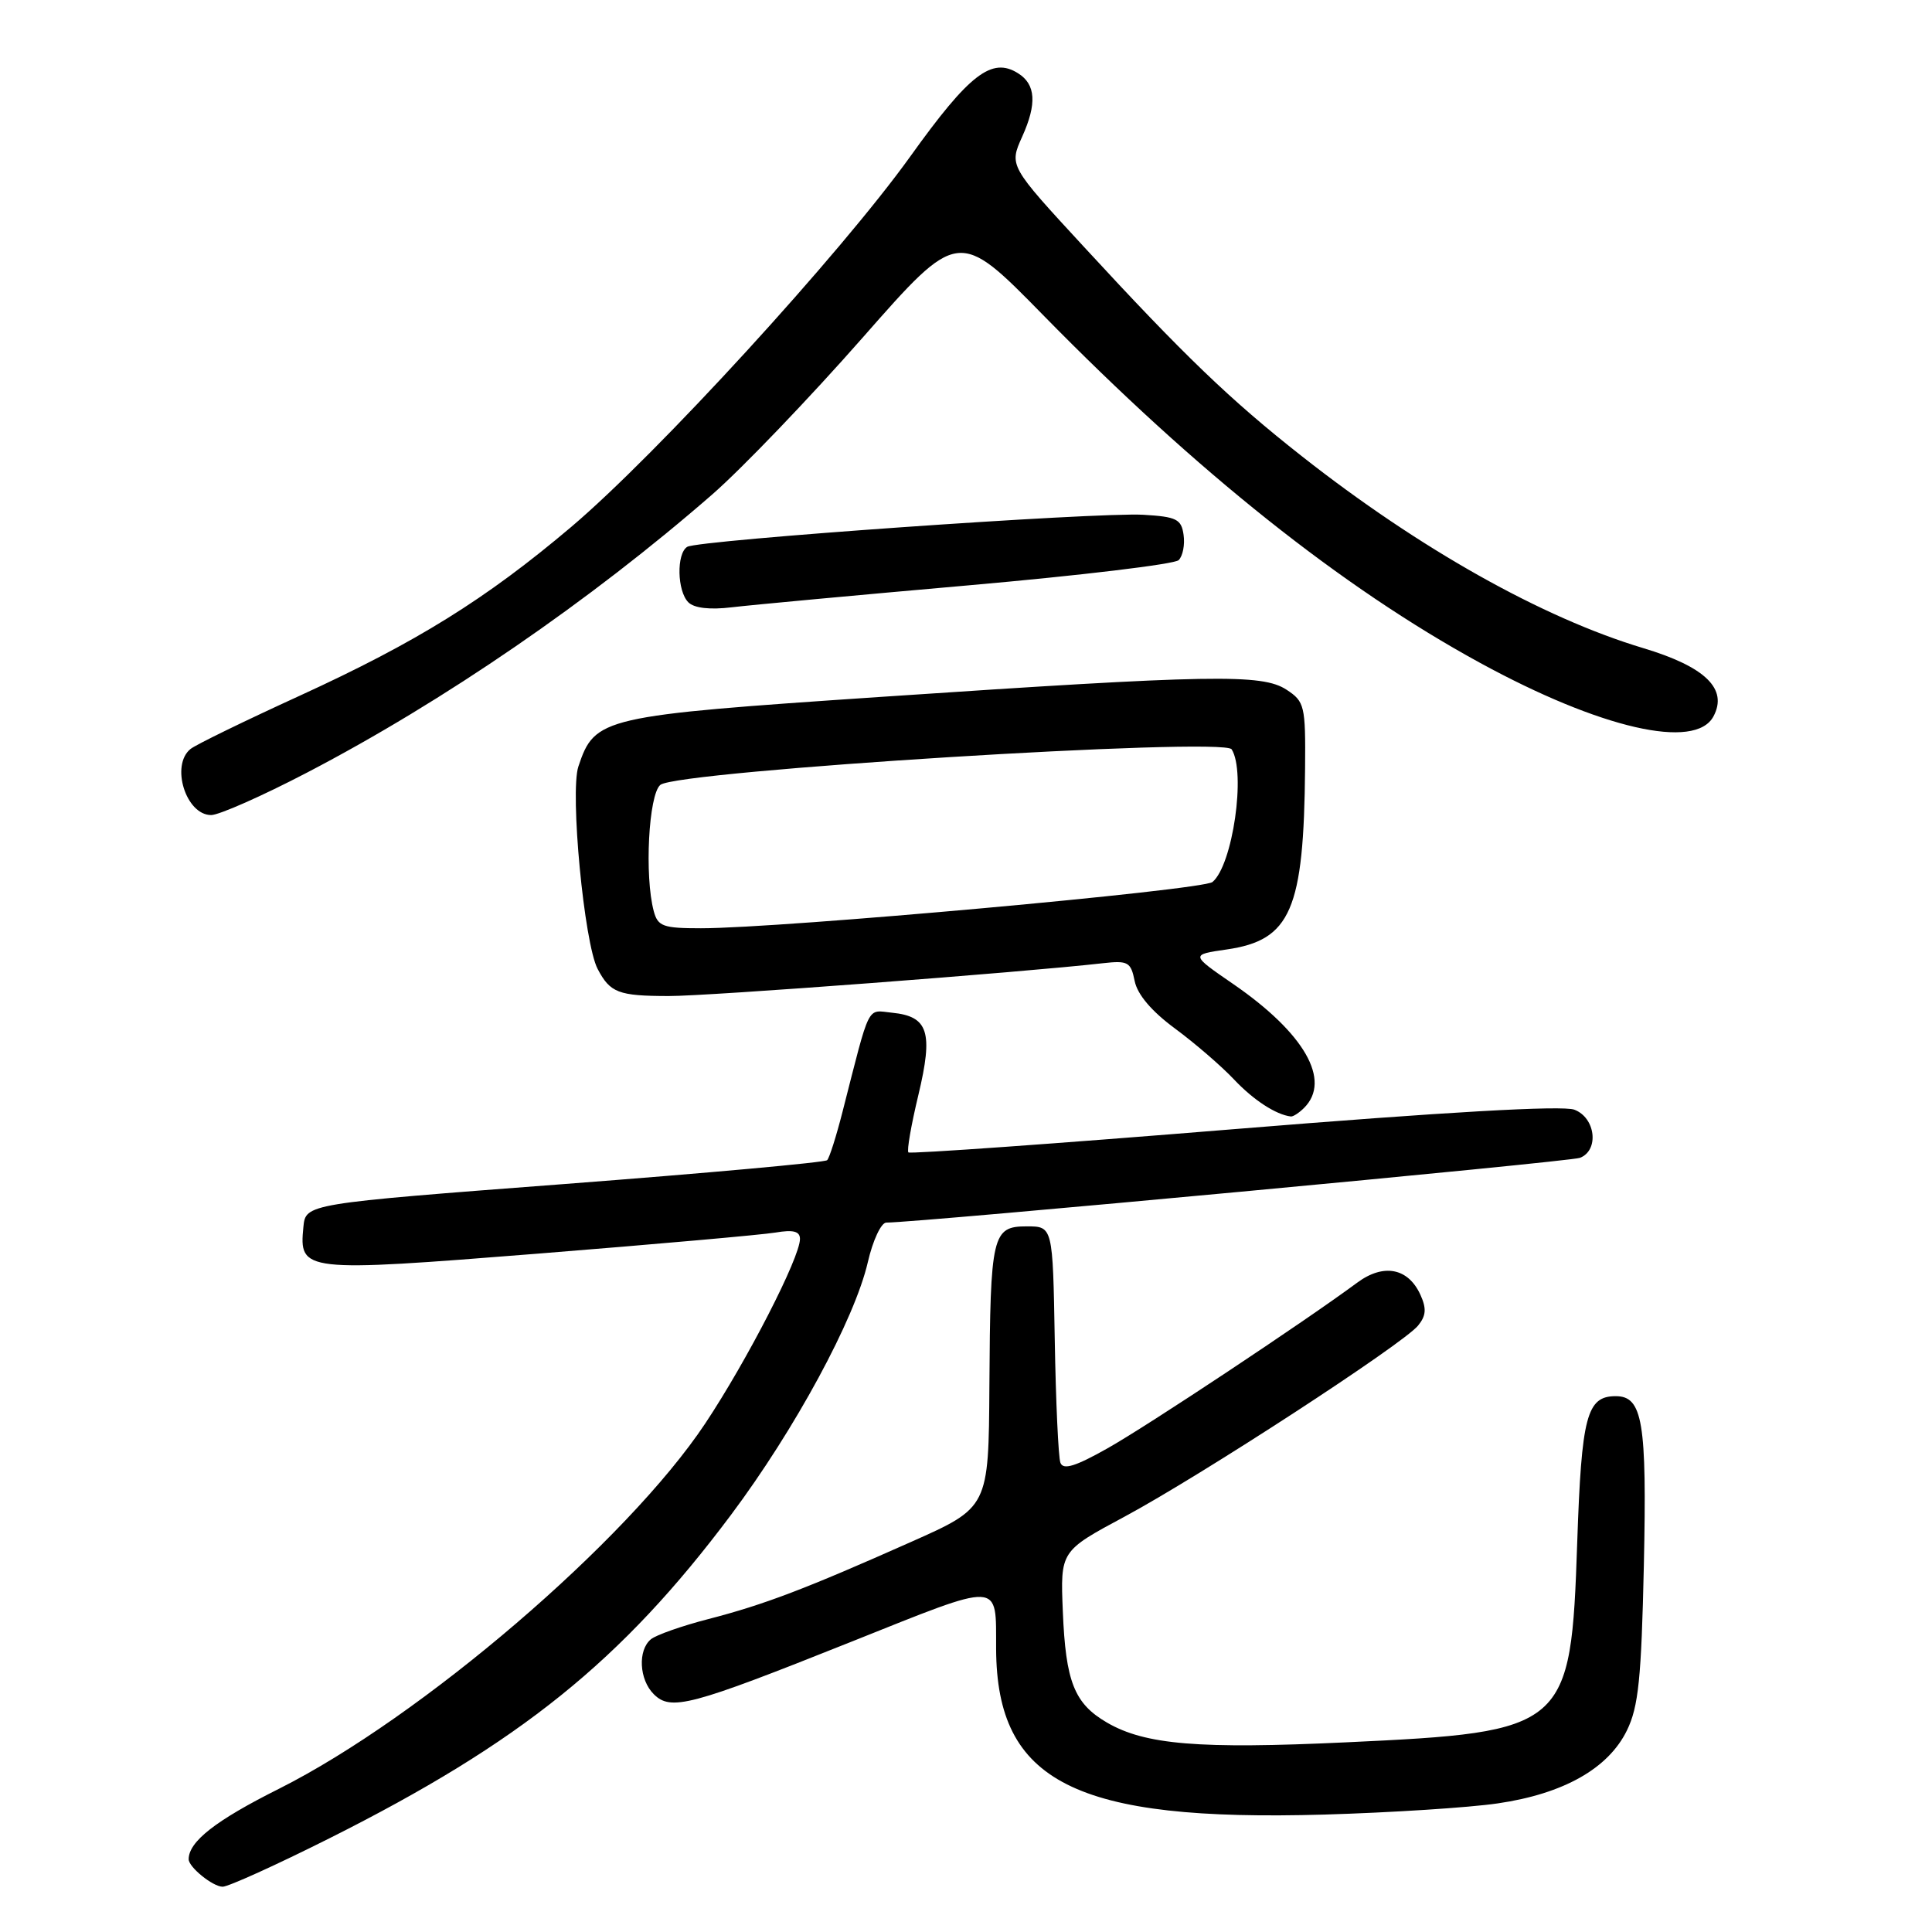 <?xml version="1.0" encoding="UTF-8" standalone="no"?>
<!DOCTYPE svg PUBLIC "-//W3C//DTD SVG 1.1//EN" "http://www.w3.org/Graphics/SVG/1.1/DTD/svg11.dtd" >
<svg xmlns="http://www.w3.org/2000/svg" xmlns:xlink="http://www.w3.org/1999/xlink" version="1.1" viewBox="0 0 256 256">
 <g >
 <path fill="currentColor"
d=" M 43.68 243.57 C 68.98 230.87 82.37 220.09 96.86 200.73 C 105.33 189.41 113.25 174.79 114.99 167.25 C 115.65 164.36 116.76 162.00 117.44 162.00 C 121.64 162.00 208.00 153.94 209.35 153.42 C 211.92 152.43 211.43 148.11 208.61 147.04 C 207.05 146.45 191.60 147.33 163.50 149.62 C 140.00 151.54 120.59 152.92 120.37 152.70 C 120.14 152.47 120.74 149.05 121.69 145.09 C 123.68 136.76 123.02 134.67 118.20 134.19 C 114.80 133.85 115.37 132.72 111.63 147.35 C 110.81 150.56 109.90 153.44 109.60 153.73 C 109.30 154.03 93.63 155.45 74.78 156.89 C 40.50 159.50 40.50 159.50 40.20 162.59 C 39.62 168.54 40.10 168.59 71.32 166.11 C 86.82 164.87 100.96 163.62 102.75 163.32 C 105.12 162.92 106.00 163.15 106.00 164.17 C 106.00 166.63 99.00 180.27 93.44 188.63 C 83.08 204.20 55.83 227.55 36.95 237.03 C 28.56 241.23 25.00 244.02 25.00 246.36 C 25.00 247.41 28.21 250.00 29.50 250.00 C 30.25 250.00 36.63 247.11 43.68 243.57 Z  M 198.45 238.96 C 207.18 237.69 213.12 234.33 215.58 229.28 C 217.11 226.15 217.49 222.39 217.82 207.38 C 218.23 188.41 217.66 185.00 214.09 185.00 C 210.25 185.00 209.56 187.63 208.99 204.38 C 208.15 229.10 207.68 229.50 178.32 230.87 C 158.87 231.78 151.73 231.19 146.68 228.25 C 142.35 225.73 141.21 222.86 140.83 213.52 C 140.50 205.53 140.50 205.53 149.00 200.97 C 159.06 195.57 185.90 178.10 187.90 175.65 C 188.97 174.34 189.04 173.39 188.21 171.56 C 186.59 168.01 183.33 167.38 179.85 169.95 C 172.89 175.10 152.02 188.95 146.75 191.91 C 142.48 194.32 140.87 194.81 140.51 193.82 C 140.24 193.10 139.90 185.75 139.76 177.50 C 139.50 162.50 139.50 162.50 136.05 162.50 C 131.48 162.50 131.22 163.59 131.10 183.62 C 131.00 199.74 131.00 199.74 120.75 204.30 C 106.73 210.54 101.27 212.62 93.84 214.54 C 90.36 215.44 86.94 216.64 86.25 217.21 C 84.49 218.66 84.69 222.55 86.62 224.48 C 88.89 226.75 91.44 226.07 112.68 217.59 C 132.99 209.48 131.95 209.43 131.99 218.50 C 132.08 236.15 142.47 241.39 175.50 240.44 C 184.30 240.18 194.63 239.52 198.45 238.96 Z  M 172.80 146.80 C 176.44 143.16 172.86 136.90 163.41 130.39 C 157.75 126.50 157.75 126.50 162.54 125.81 C 171.04 124.58 172.77 120.57 172.93 101.77 C 173.00 93.51 172.87 92.96 170.47 91.39 C 167.23 89.27 160.68 89.38 116.74 92.34 C 79.69 94.84 78.82 95.04 76.64 101.56 C 75.50 104.98 77.40 124.99 79.19 128.39 C 80.85 131.55 81.94 131.97 88.59 131.98 C 93.83 132.00 135.42 128.85 146.15 127.63 C 149.47 127.26 149.84 127.47 150.35 129.99 C 150.71 131.78 152.59 134.00 155.70 136.29 C 158.34 138.24 161.85 141.27 163.50 143.02 C 166.08 145.76 169.07 147.71 171.05 147.94 C 171.35 147.97 172.14 147.46 172.80 146.80 Z  M 40.69 102.37 C 58.79 92.94 78.25 79.58 94.43 65.47 C 98.34 62.05 107.27 52.74 114.27 44.78 C 127.00 30.30 127.00 30.30 138.25 41.78 C 158.58 62.53 177.80 77.83 196.11 87.83 C 212.08 96.55 224.63 99.43 227.04 94.93 C 228.99 91.29 225.97 88.35 217.74 85.88 C 204.38 81.87 188.09 72.72 172.50 60.45 C 162.99 52.97 156.89 47.10 143.61 32.69 C 133.71 21.96 133.71 21.96 135.45 18.10 C 137.41 13.75 137.25 11.18 134.90 9.71 C 131.42 7.51 128.45 9.80 120.62 20.73 C 111.35 33.65 87.04 60.21 75.68 69.83 C 64.38 79.39 55.21 85.09 39.73 92.18 C 32.45 95.51 25.94 98.68 25.25 99.24 C 22.57 101.39 24.63 108.00 27.98 108.00 C 29.02 108.00 34.75 105.47 40.69 102.37 Z  M 128.35 77.56 C 143.12 76.26 155.64 74.76 156.18 74.22 C 156.73 73.67 157.02 72.17 156.83 70.87 C 156.54 68.79 155.90 68.47 151.50 68.21 C 145.29 67.85 92.51 71.56 91.06 72.46 C 89.62 73.35 89.72 78.32 91.21 79.81 C 91.98 80.58 94.06 80.82 96.96 80.47 C 99.46 80.17 113.58 78.86 128.35 77.56 Z  M 86.63 120.75 C 85.38 116.10 85.94 105.29 87.50 104.00 C 89.74 102.14 162.15 97.63 163.20 99.29 C 165.12 102.32 163.34 114.64 160.66 116.87 C 159.35 117.95 103.56 123.00 92.87 123.00 C 87.87 123.00 87.17 122.75 86.63 120.75 Z "/>
</g>
</svg>